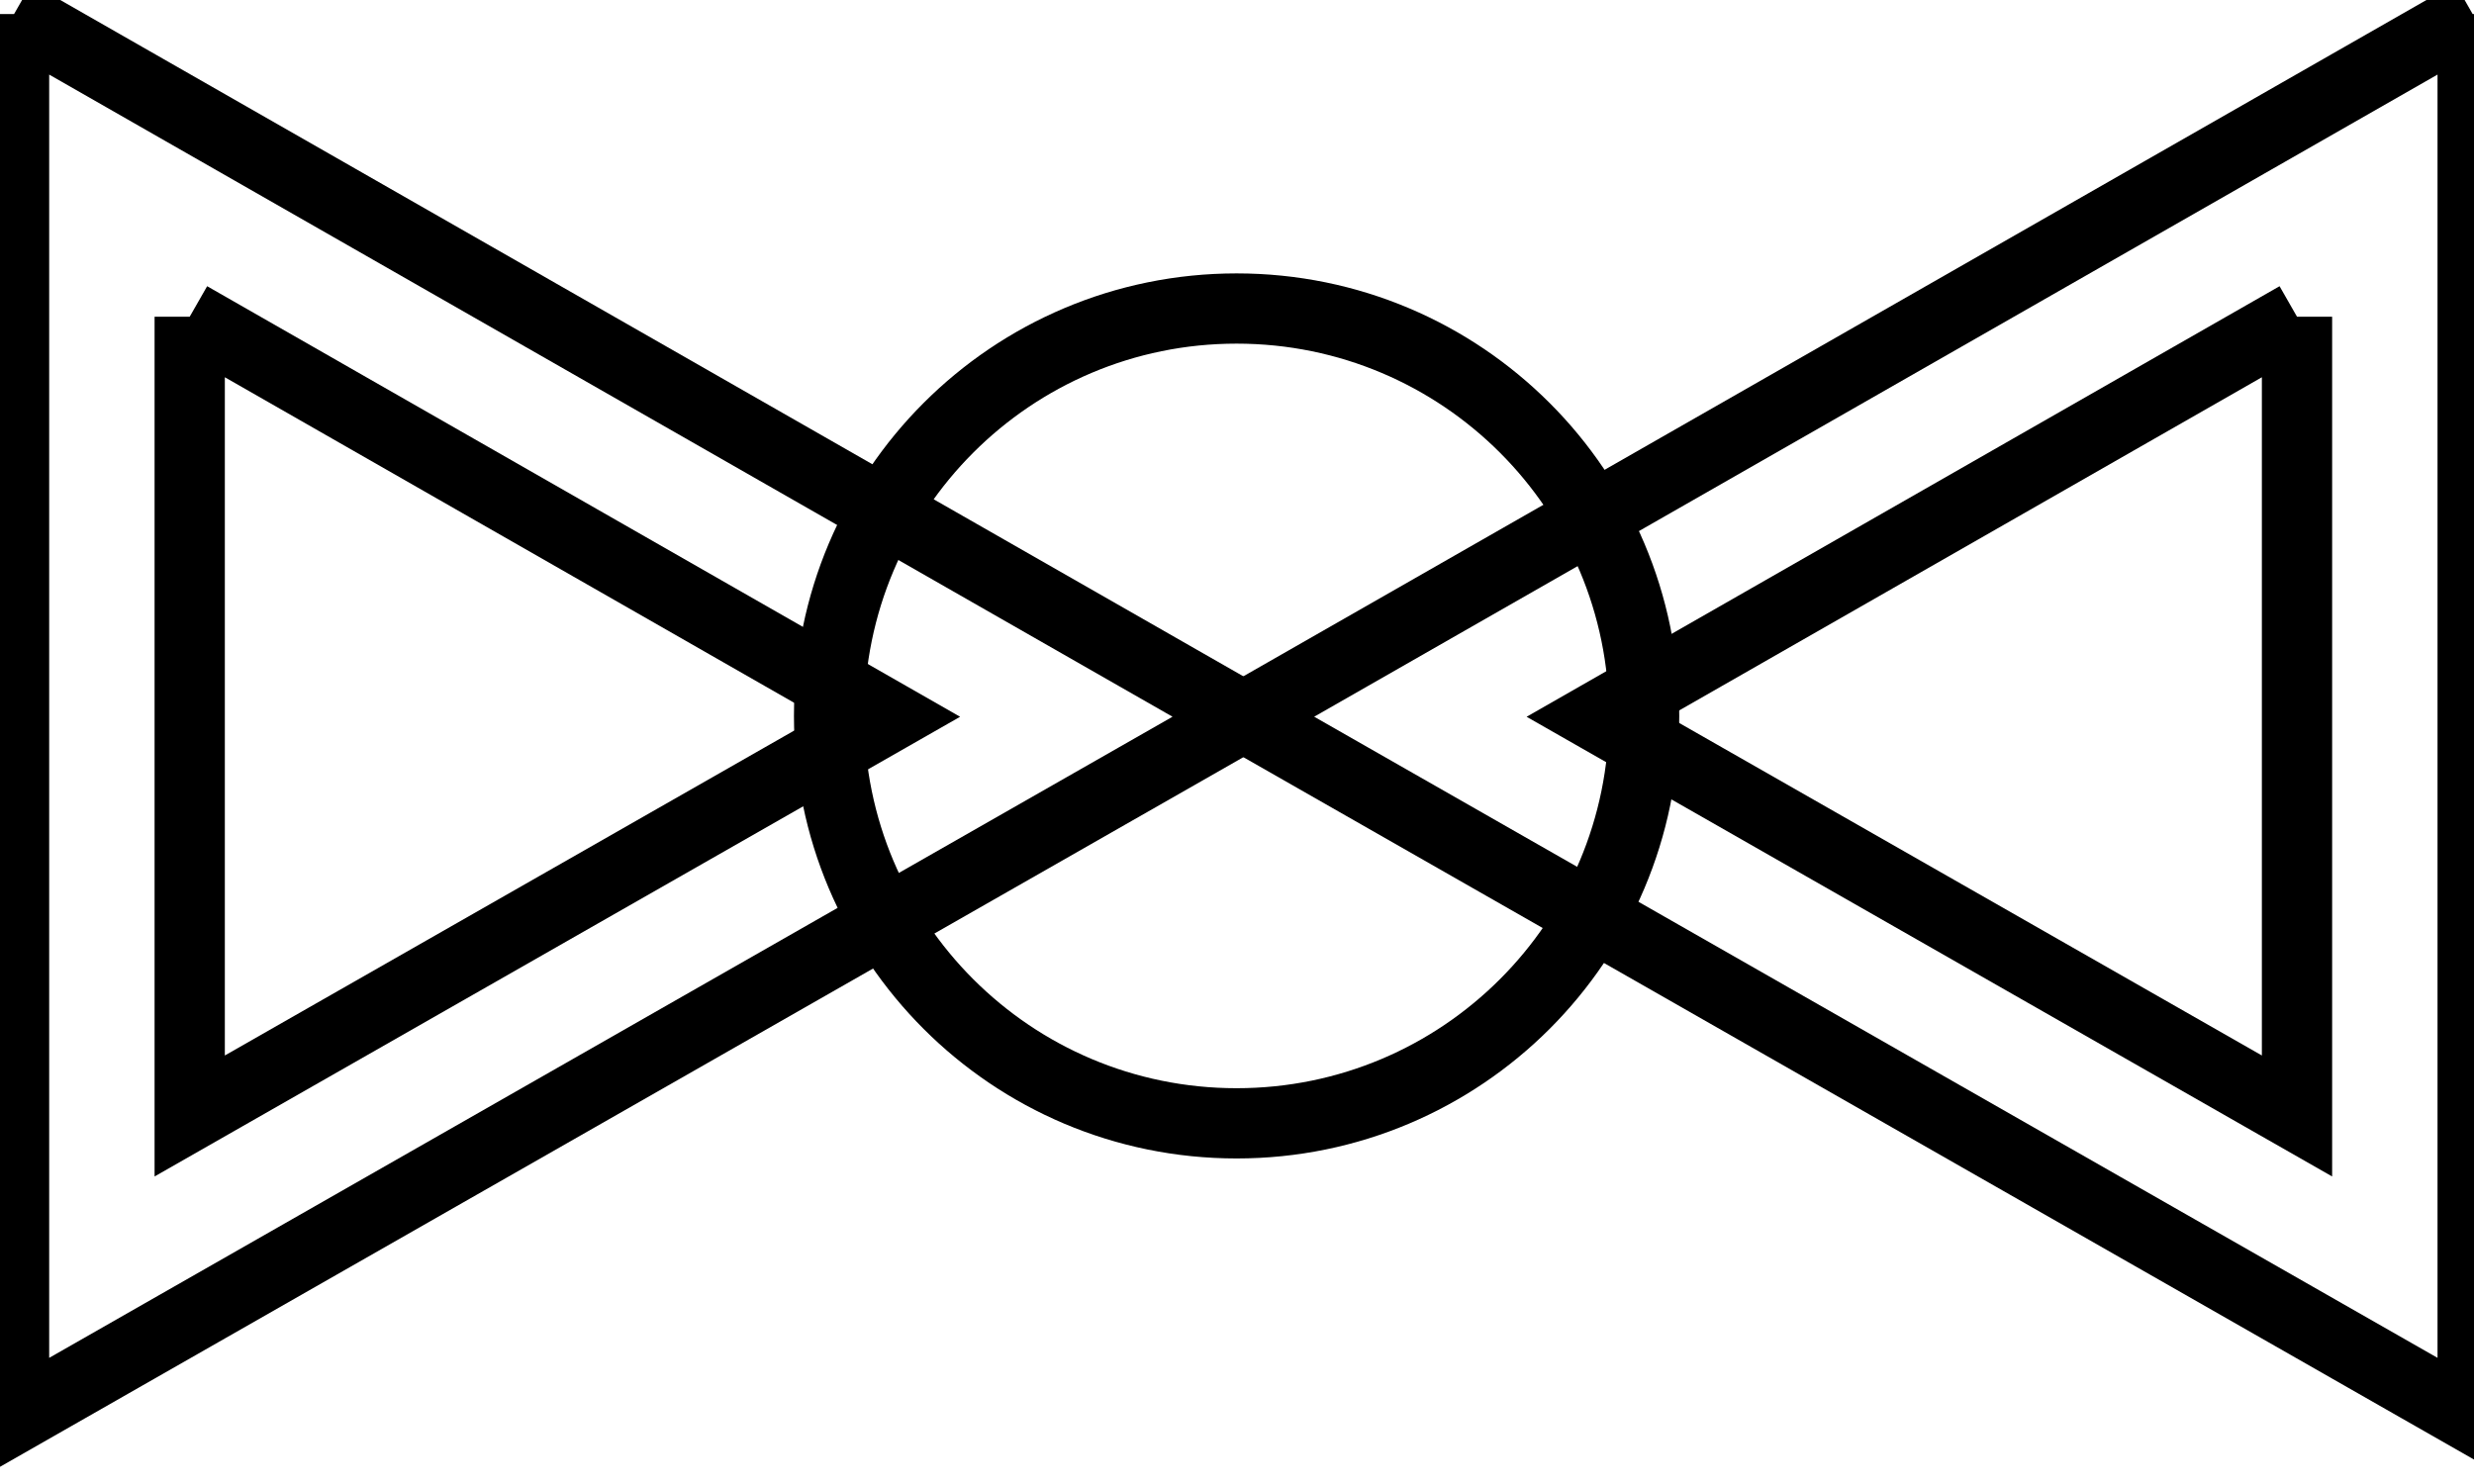 <svg data-v-9833e8b2="" version="1.1" xmlns="http://www.w3.org/2000/svg" xmlns:xlink="http://www.w3.org/1999/xlink" width="25" height="15"><g data-v-9833e8b2=""><path data-v-9833e8b2="" transform="scale(0.142)" fill="none" stroke="currentColor" paint-order="fill stroke markers" d="m163.461,22.543l0,56.894l-49.785,-28.418l49.785,-28.476m12.5,-21.543l-87.48,50.019l87.48,49.941l0,-99.961z" stroke-width="5" stroke-miterlimit="10" stroke-dasharray=""></path><path data-v-9833e8b2="" transform="scale(0.142)" fill="none" stroke="currentColor" paint-order="fill stroke markers" d="m13.5,22.543l49.785,28.476l-49.785,28.418l0,-56.894m-12.5,-21.543l0,99.961l87.48,-49.941l-87.48,-50.019z" stroke-width="5" stroke-miterlimit="10" stroke-dasharray=""></path><path data-v-9833e8b2="" transform="scale(0.142)" fill="none" stroke="currentColor" paint-order="fill stroke markers" d="m59,50.961c0,-16.022 12.978,-29 29,-29c16.022,0 29,12.978 29,29c0,16.022 -12.978,29 -29,29c-16.022,0 -29,-12.978 -29,-29z" stroke-width="5" stroke-miterlimit="10" stroke-dasharray=""></path></g></svg>